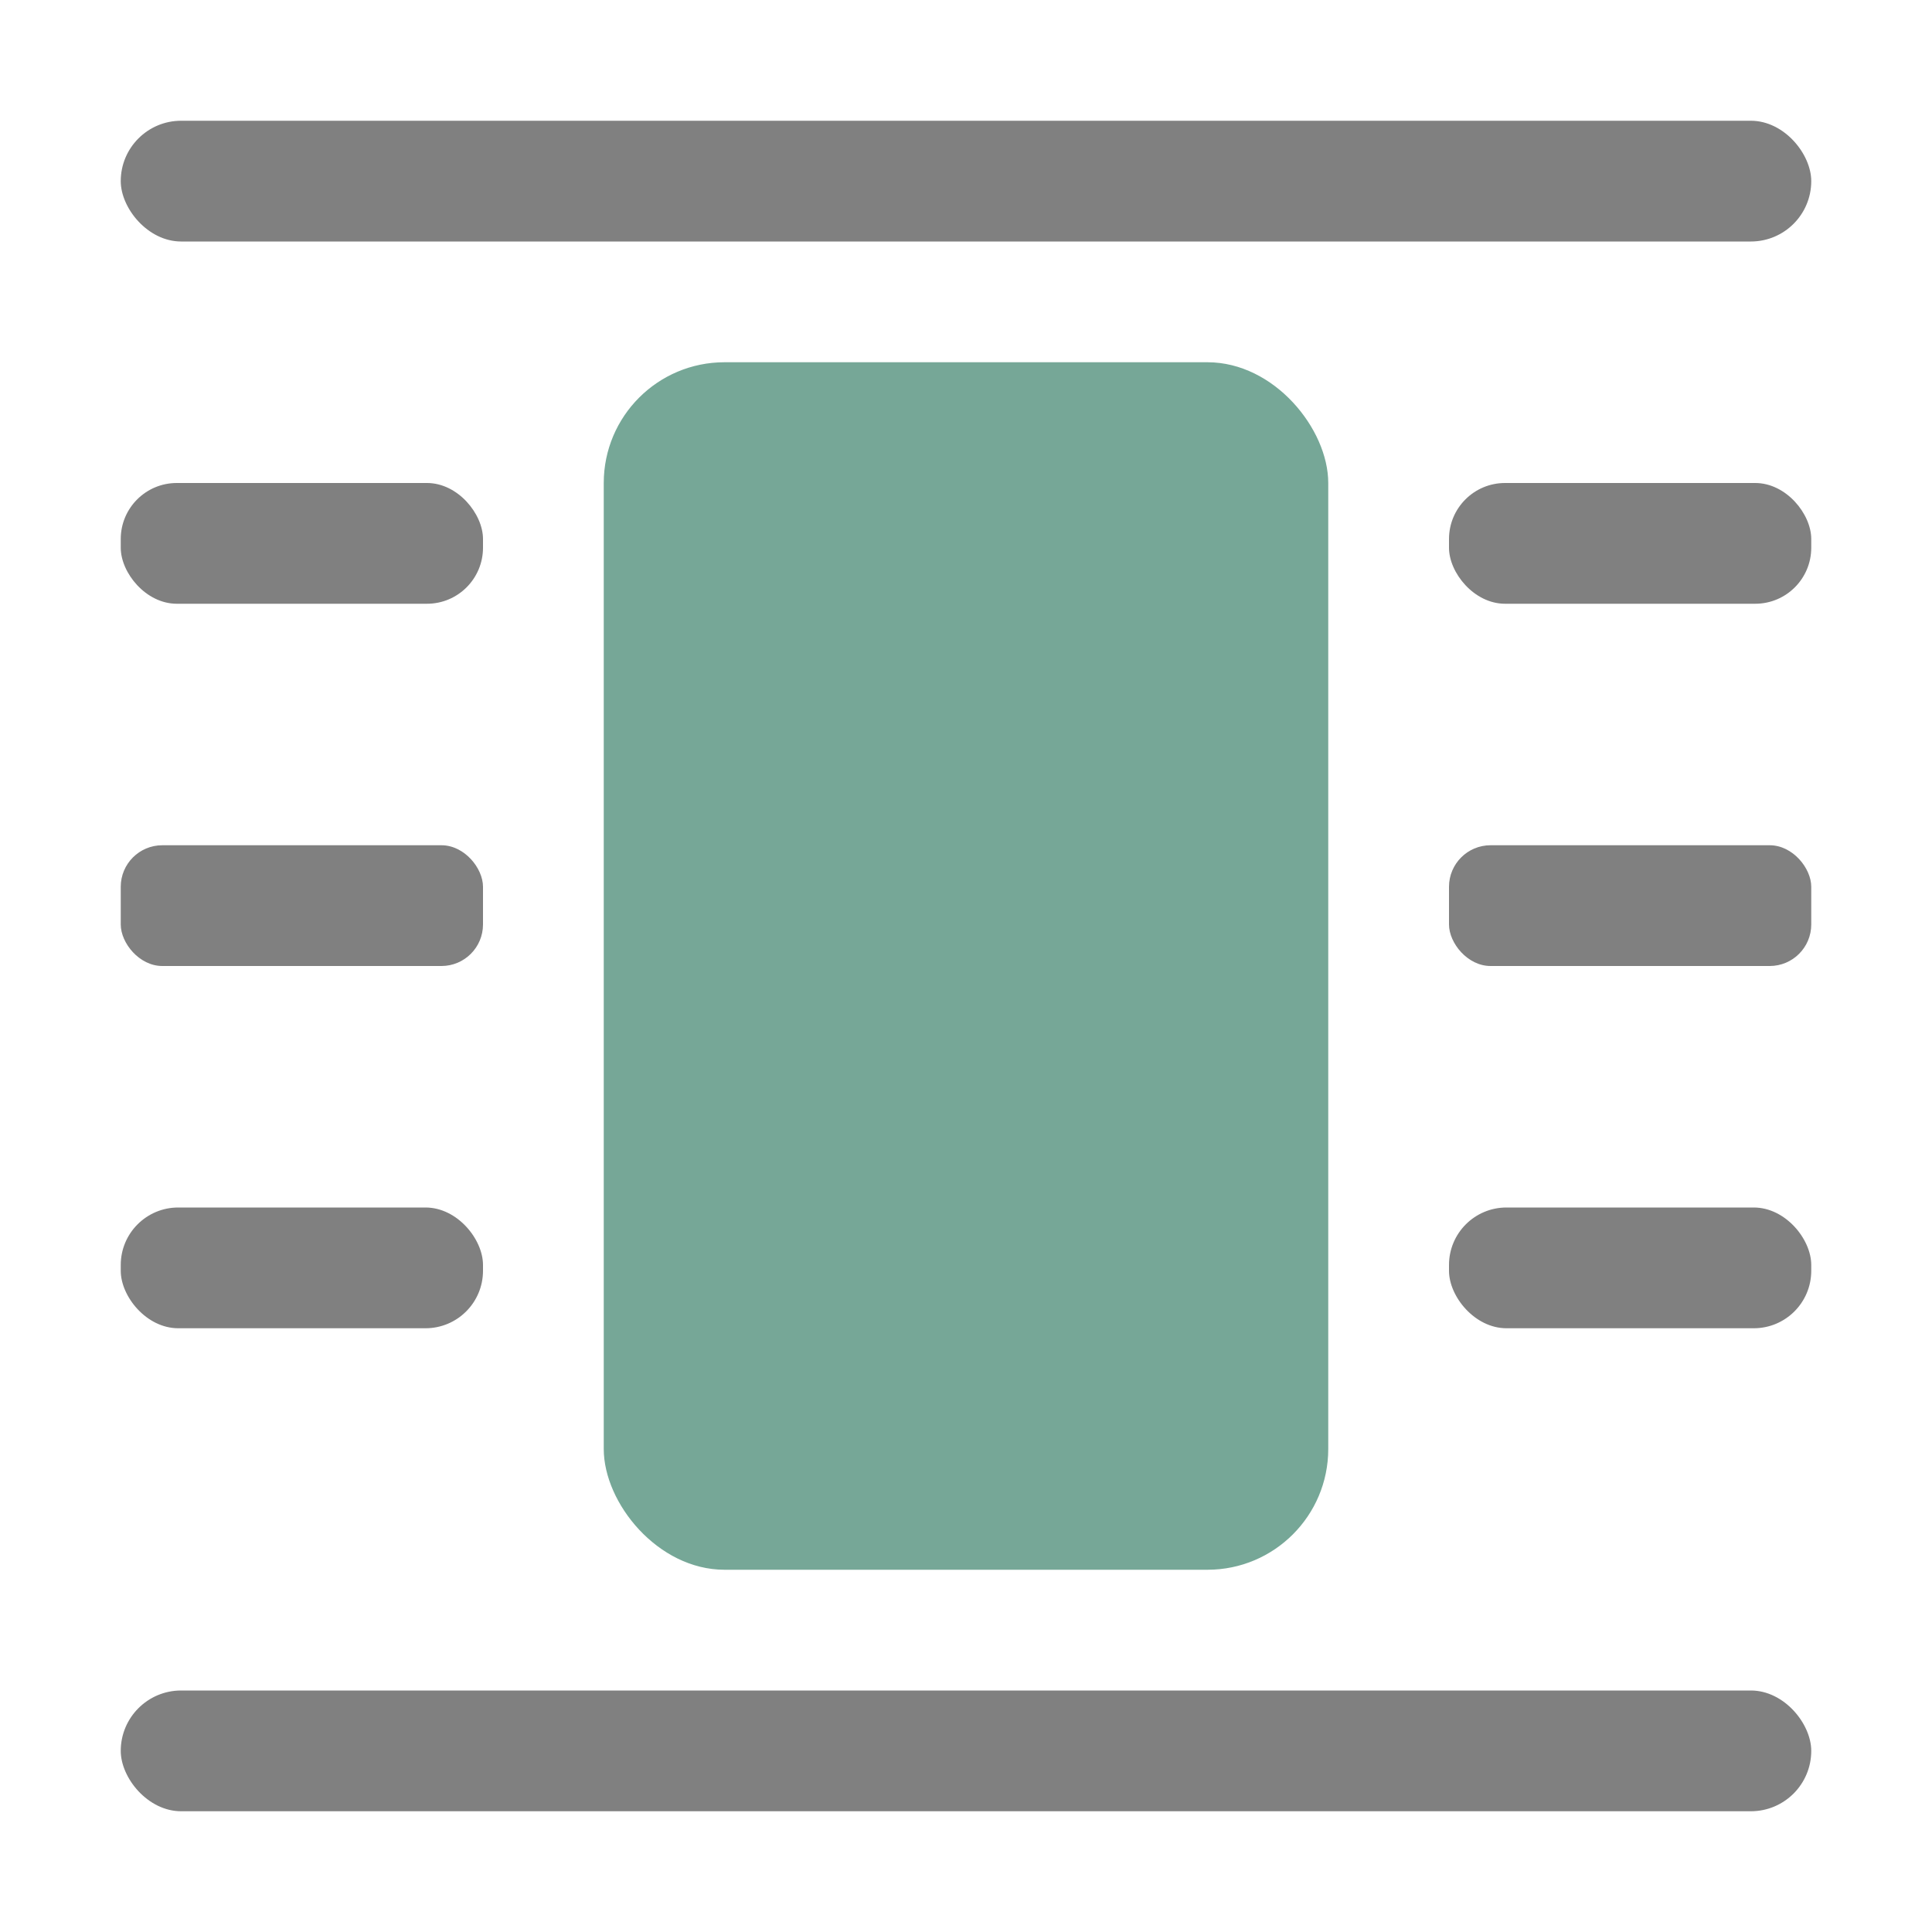 <svg viewBox="0 0 16 16" xmlns="http://www.w3.org/2000/svg"><g fill="#808080"><rect height="1" ry=".5" width="14" x="1" y="1"/><rect height="1" ry=".476" width="3" x="1" y="10"/><rect height="1" ry=".5" width="14" x="1" y="14"/><rect height="1" ry=".464" width="3" x="1" y="4"/><rect height="1" ry=".344" width="3" x="1" y="7"/></g><rect fill="#76a797" height="10" ry="1" width="6" x="5" y="3"/><rect fill="#808080" height="1" ry=".476" width="3" x="12" y="10"/><rect fill="#808080" height="1" ry=".464" width="3" x="12" y="4"/><rect fill="#808080" height="1" ry=".344" width="3" x="12" y="7"/></svg>